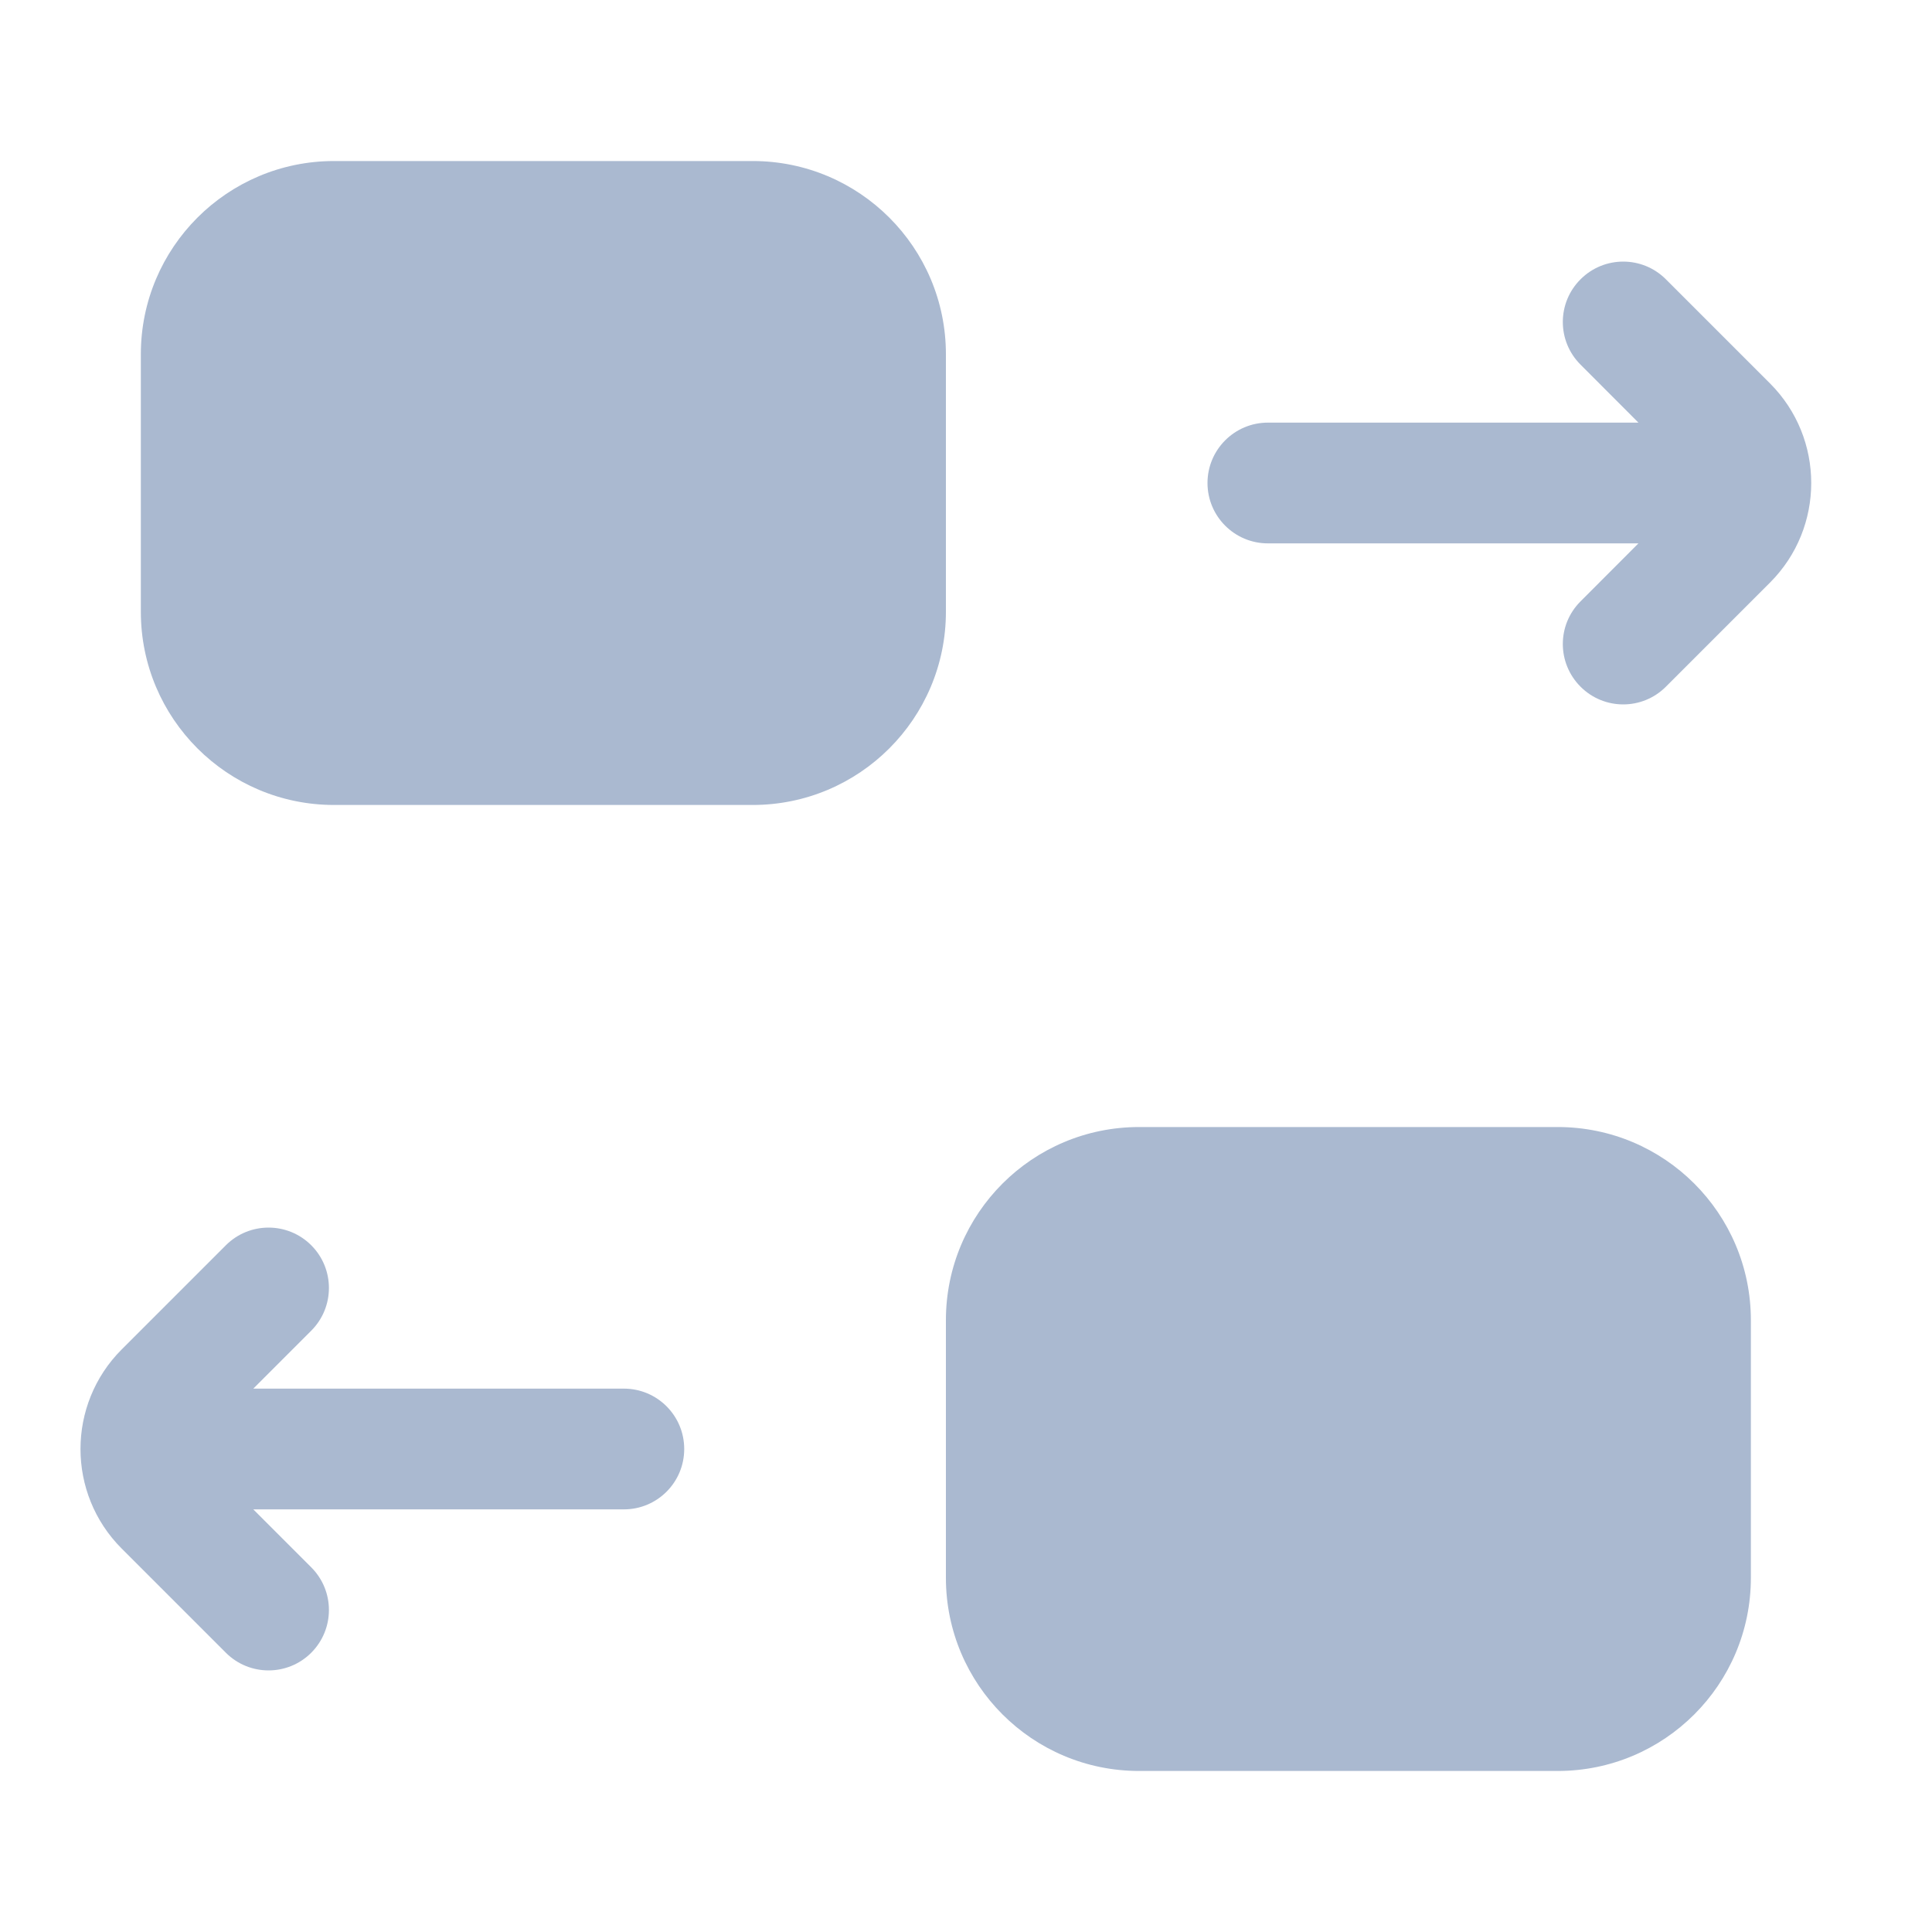 <svg width="20" height="20" viewBox="0 0 20 20" fill="none" xmlns="http://www.w3.org/2000/svg">
<path fill-rule="evenodd" clip-rule="evenodd" d="M3.458 1.667C2.354 1.667 1.458 2.562 1.458 3.667V6.333C1.458 7.438 2.354 8.333 3.458 8.333H7.792C8.896 8.333 9.792 7.438 9.792 6.333V3.667C9.792 2.562 8.896 1.667 7.792 1.667H3.458ZM11.792 11.667C10.687 11.667 9.792 12.562 9.792 13.667V16.333C9.792 17.438 10.687 18.333 11.792 18.333H16.125C17.23 18.333 18.125 17.438 18.125 16.333V13.667C18.125 12.562 17.23 11.667 16.125 11.667H11.792ZM16.961 5.625L16.362 6.225C16.117 6.469 16.117 6.864 16.362 7.109C16.606 7.353 17.001 7.353 17.245 7.109L18.323 6.031C18.892 5.462 18.892 4.538 18.323 3.969L17.245 2.891C17.001 2.647 16.606 2.647 16.362 2.891C16.117 3.135 16.117 3.531 16.362 3.775L16.961 4.375H13.125C12.78 4.375 12.5 4.655 12.5 5C12.5 5.345 12.78 5.625 13.125 5.625L16.961 5.625ZM3.222 16.225L2.622 15.625H6.458C6.804 15.625 7.083 15.345 7.083 15C7.083 14.655 6.804 14.375 6.458 14.375H2.622L3.222 13.775C3.466 13.531 3.466 13.135 3.222 12.891C2.978 12.647 2.582 12.647 2.338 12.891L1.26 13.969C0.691 14.538 0.691 15.462 1.26 16.031L2.338 17.109C2.582 17.353 2.978 17.353 3.222 17.109C3.466 16.864 3.466 16.469 3.222 16.225Z" fill="#AAB9D0"/>
</svg>
